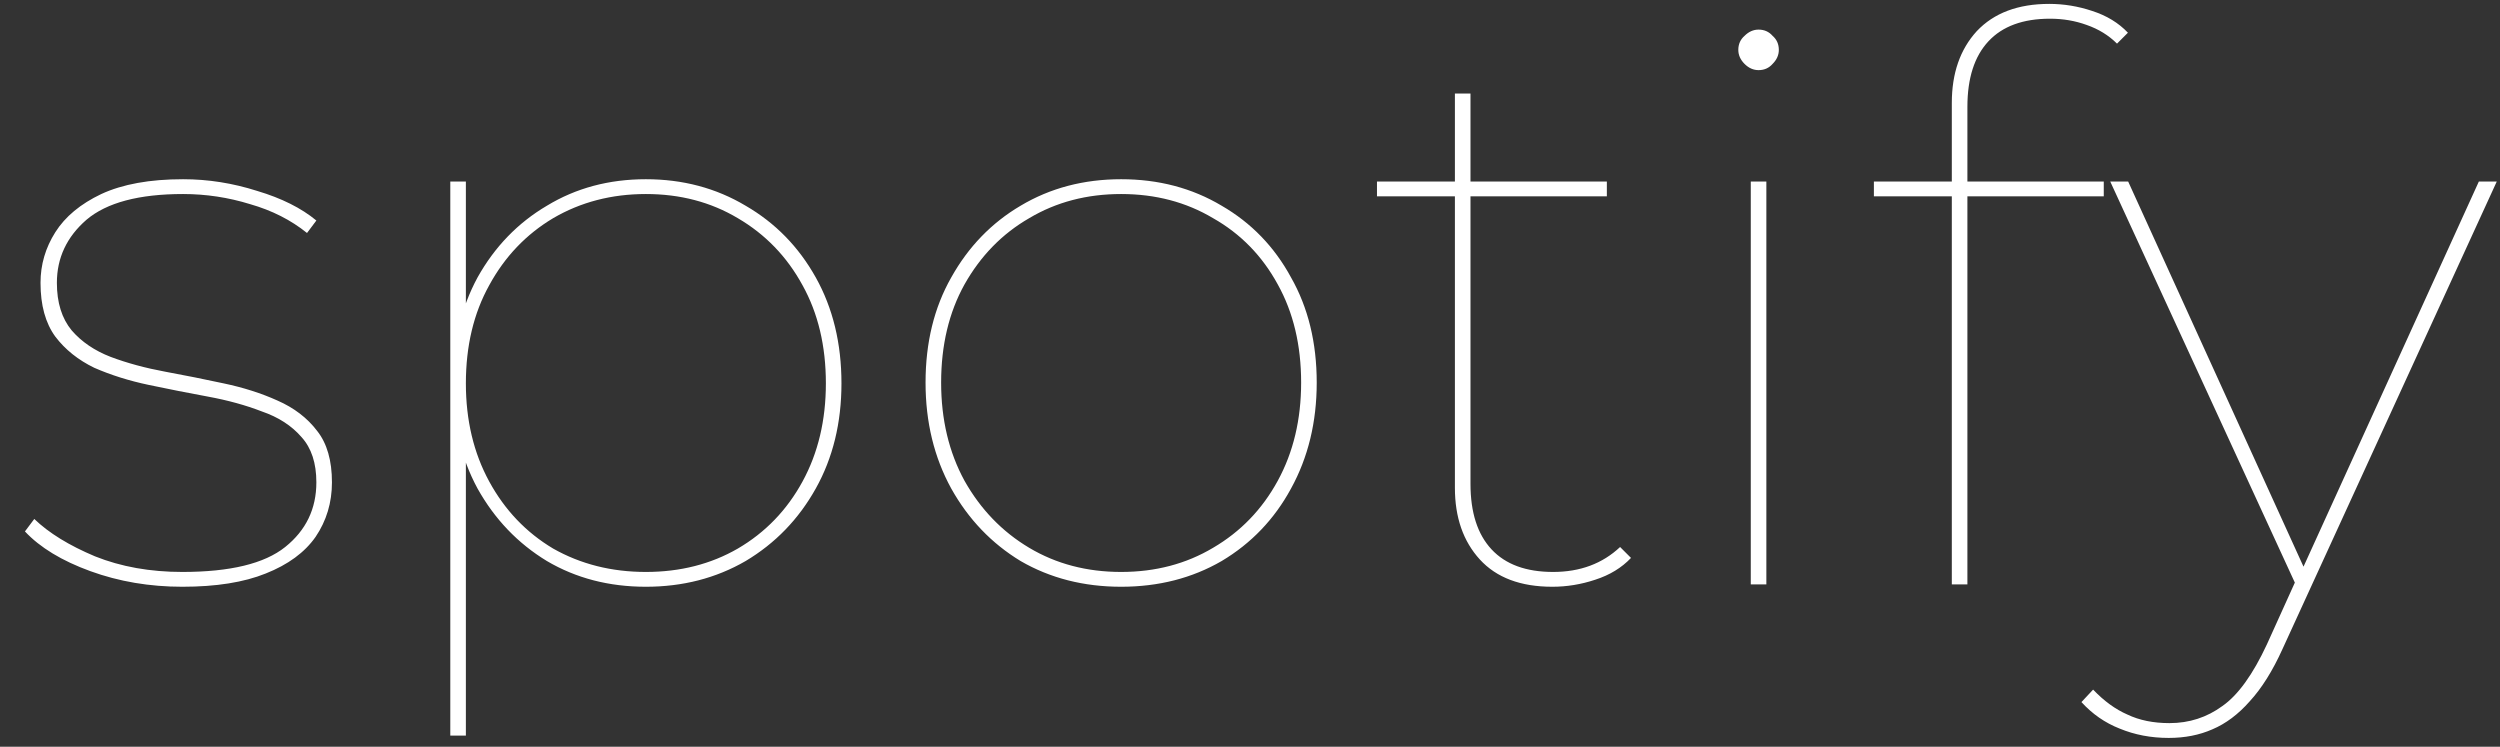 <svg width="77" height="23" viewBox="0 0 77 23" fill="none" xmlns="http://www.w3.org/2000/svg">
<rect x="0" y="0" width="77" height="23" fill="#333333" stroke="none"/>
<path d="M5.616 18.072C4.608 18.072 3.664 17.912 2.784 17.592C1.904 17.272 1.232 16.864 0.768 16.368L1.056 15.984C1.504 16.416 2.128 16.8 2.928 17.136C3.728 17.456 4.624 17.616 5.616 17.616C7.088 17.616 8.144 17.36 8.784 16.848C9.424 16.336 9.744 15.672 9.744 14.856C9.744 14.264 9.592 13.8 9.288 13.464C8.984 13.112 8.576 12.848 8.064 12.672C7.568 12.48 7.016 12.328 6.408 12.216C5.8 12.104 5.192 11.984 4.584 11.856C3.976 11.728 3.416 11.552 2.904 11.328C2.408 11.088 2.008 10.768 1.704 10.368C1.4 9.952 1.248 9.4 1.248 8.712C1.248 8.152 1.4 7.632 1.704 7.152C2.008 6.672 2.48 6.28 3.12 5.976C3.776 5.672 4.616 5.52 5.64 5.52C6.408 5.52 7.168 5.64 7.92 5.88C8.672 6.104 9.28 6.408 9.744 6.792L9.456 7.176C8.96 6.776 8.376 6.48 7.704 6.288C7.032 6.08 6.344 5.976 5.64 5.976C4.28 5.976 3.288 6.24 2.664 6.768C2.056 7.296 1.752 7.944 1.752 8.712C1.752 9.32 1.904 9.808 2.208 10.176C2.512 10.528 2.912 10.8 3.408 10.992C3.92 11.184 4.48 11.336 5.088 11.448C5.696 11.56 6.296 11.68 6.888 11.808C7.496 11.936 8.048 12.112 8.544 12.336C9.056 12.56 9.464 12.872 9.768 13.272C10.072 13.656 10.224 14.184 10.224 14.856C10.224 15.48 10.056 16.04 9.72 16.536C9.384 17.016 8.872 17.392 8.184 17.664C7.512 17.936 6.656 18.072 5.616 18.072ZM19.893 18.072C18.757 18.072 17.741 17.808 16.845 17.28C15.949 16.736 15.237 15.992 14.709 15.048C14.197 14.104 13.941 13.024 13.941 11.808C13.941 10.576 14.197 9.488 14.709 8.544C15.237 7.6 15.949 6.864 16.845 6.336C17.741 5.792 18.757 5.52 19.893 5.52C21.029 5.52 22.053 5.792 22.965 6.336C23.877 6.864 24.597 7.6 25.125 8.544C25.653 9.488 25.917 10.576 25.917 11.808C25.917 13.024 25.653 14.104 25.125 15.048C24.597 15.992 23.877 16.736 22.965 17.28C22.053 17.808 21.029 18.072 19.893 18.072ZM13.869 22.656V5.592H14.349V10.152L14.109 11.832L14.349 13.512V22.656H13.869ZM19.893 17.616C20.949 17.616 21.893 17.376 22.725 16.896C23.573 16.4 24.237 15.712 24.717 14.832C25.197 13.952 25.437 12.944 25.437 11.808C25.437 10.656 25.197 9.648 24.717 8.784C24.237 7.904 23.573 7.216 22.725 6.72C21.893 6.224 20.949 5.976 19.893 5.976C18.837 5.976 17.885 6.224 17.037 6.72C16.205 7.216 15.549 7.904 15.069 8.784C14.589 9.648 14.349 10.656 14.349 11.808C14.349 12.944 14.589 13.952 15.069 14.832C15.549 15.712 16.205 16.4 17.037 16.896C17.885 17.376 18.837 17.616 19.893 17.616ZM34.531 18.072C33.379 18.072 32.347 17.808 31.435 17.28C30.539 16.736 29.827 15.992 29.299 15.048C28.771 14.088 28.507 13 28.507 11.784C28.507 10.552 28.771 9.472 29.299 8.544C29.827 7.6 30.539 6.864 31.435 6.336C32.347 5.792 33.379 5.52 34.531 5.52C35.683 5.52 36.715 5.792 37.627 6.336C38.539 6.864 39.251 7.6 39.763 8.544C40.291 9.472 40.555 10.552 40.555 11.784C40.555 13 40.291 14.088 39.763 15.048C39.251 15.992 38.539 16.736 37.627 17.28C36.715 17.808 35.683 18.072 34.531 18.072ZM34.531 17.616C35.587 17.616 36.531 17.368 37.363 16.872C38.211 16.376 38.875 15.688 39.355 14.808C39.835 13.928 40.075 12.92 40.075 11.784C40.075 10.632 39.835 9.624 39.355 8.76C38.875 7.88 38.211 7.2 37.363 6.72C36.531 6.224 35.587 5.976 34.531 5.976C33.475 5.976 32.531 6.224 31.699 6.72C30.867 7.2 30.203 7.88 29.707 8.76C29.227 9.624 28.987 10.632 28.987 11.784C28.987 12.92 29.227 13.928 29.707 14.808C30.203 15.688 30.867 16.376 31.699 16.872C32.531 17.368 33.475 17.616 34.531 17.616ZM47.811 18.072C46.835 18.072 46.091 17.792 45.579 17.232C45.067 16.672 44.811 15.936 44.811 15.024V2.88H45.291V14.904C45.291 15.784 45.507 16.456 45.939 16.92C46.371 17.384 47.003 17.616 47.835 17.616C48.667 17.616 49.355 17.36 49.899 16.848L50.235 17.184C49.947 17.488 49.579 17.712 49.131 17.856C48.699 18 48.259 18.072 47.811 18.072ZM42.411 6.048V5.592H49.491V6.048H42.411ZM53.924 18V5.592H54.404V18H53.924ZM54.164 2.16C54.004 2.16 53.86 2.096 53.732 1.968C53.604 1.84 53.54 1.696 53.54 1.536C53.54 1.36 53.604 1.216 53.732 1.104C53.86 0.976 54.004 0.912 54.164 0.912C54.34 0.912 54.484 0.976 54.596 1.104C54.724 1.216 54.788 1.36 54.788 1.536C54.788 1.696 54.724 1.84 54.596 1.968C54.484 2.096 54.34 2.16 54.164 2.16ZM60.116 18V3.168C60.116 2.256 60.372 1.52 60.884 0.96C61.412 0.4 62.156 0.12 63.116 0.12C63.564 0.12 64.004 0.192 64.436 0.336C64.884 0.48 65.252 0.704 65.54 1.008L65.204 1.344C64.948 1.088 64.636 0.896 64.268 0.768C63.916 0.64 63.54 0.576 63.14 0.576C62.308 0.576 61.676 0.808 61.244 1.272C60.812 1.736 60.596 2.408 60.596 3.288V5.664V5.928V18H60.116ZM57.716 6.048V5.592H64.796V6.048H57.716ZM66.796 22.728C66.252 22.728 65.748 22.632 65.284 22.44C64.836 22.264 64.444 21.992 64.108 21.624L64.468 21.24C64.804 21.592 65.156 21.848 65.524 22.008C65.892 22.184 66.324 22.272 66.82 22.272C67.428 22.272 67.972 22.096 68.452 21.744C68.932 21.408 69.388 20.776 69.82 19.848L70.732 17.832L70.852 17.664L76.348 5.592H76.9L70.3 19.992C69.996 20.664 69.66 21.2 69.292 21.6C68.94 22 68.556 22.288 68.14 22.464C67.74 22.64 67.292 22.728 66.796 22.728ZM70.828 18.264L64.996 5.592H65.548L71.044 17.664L70.828 18.264Z" fill="white"/>
</svg>
